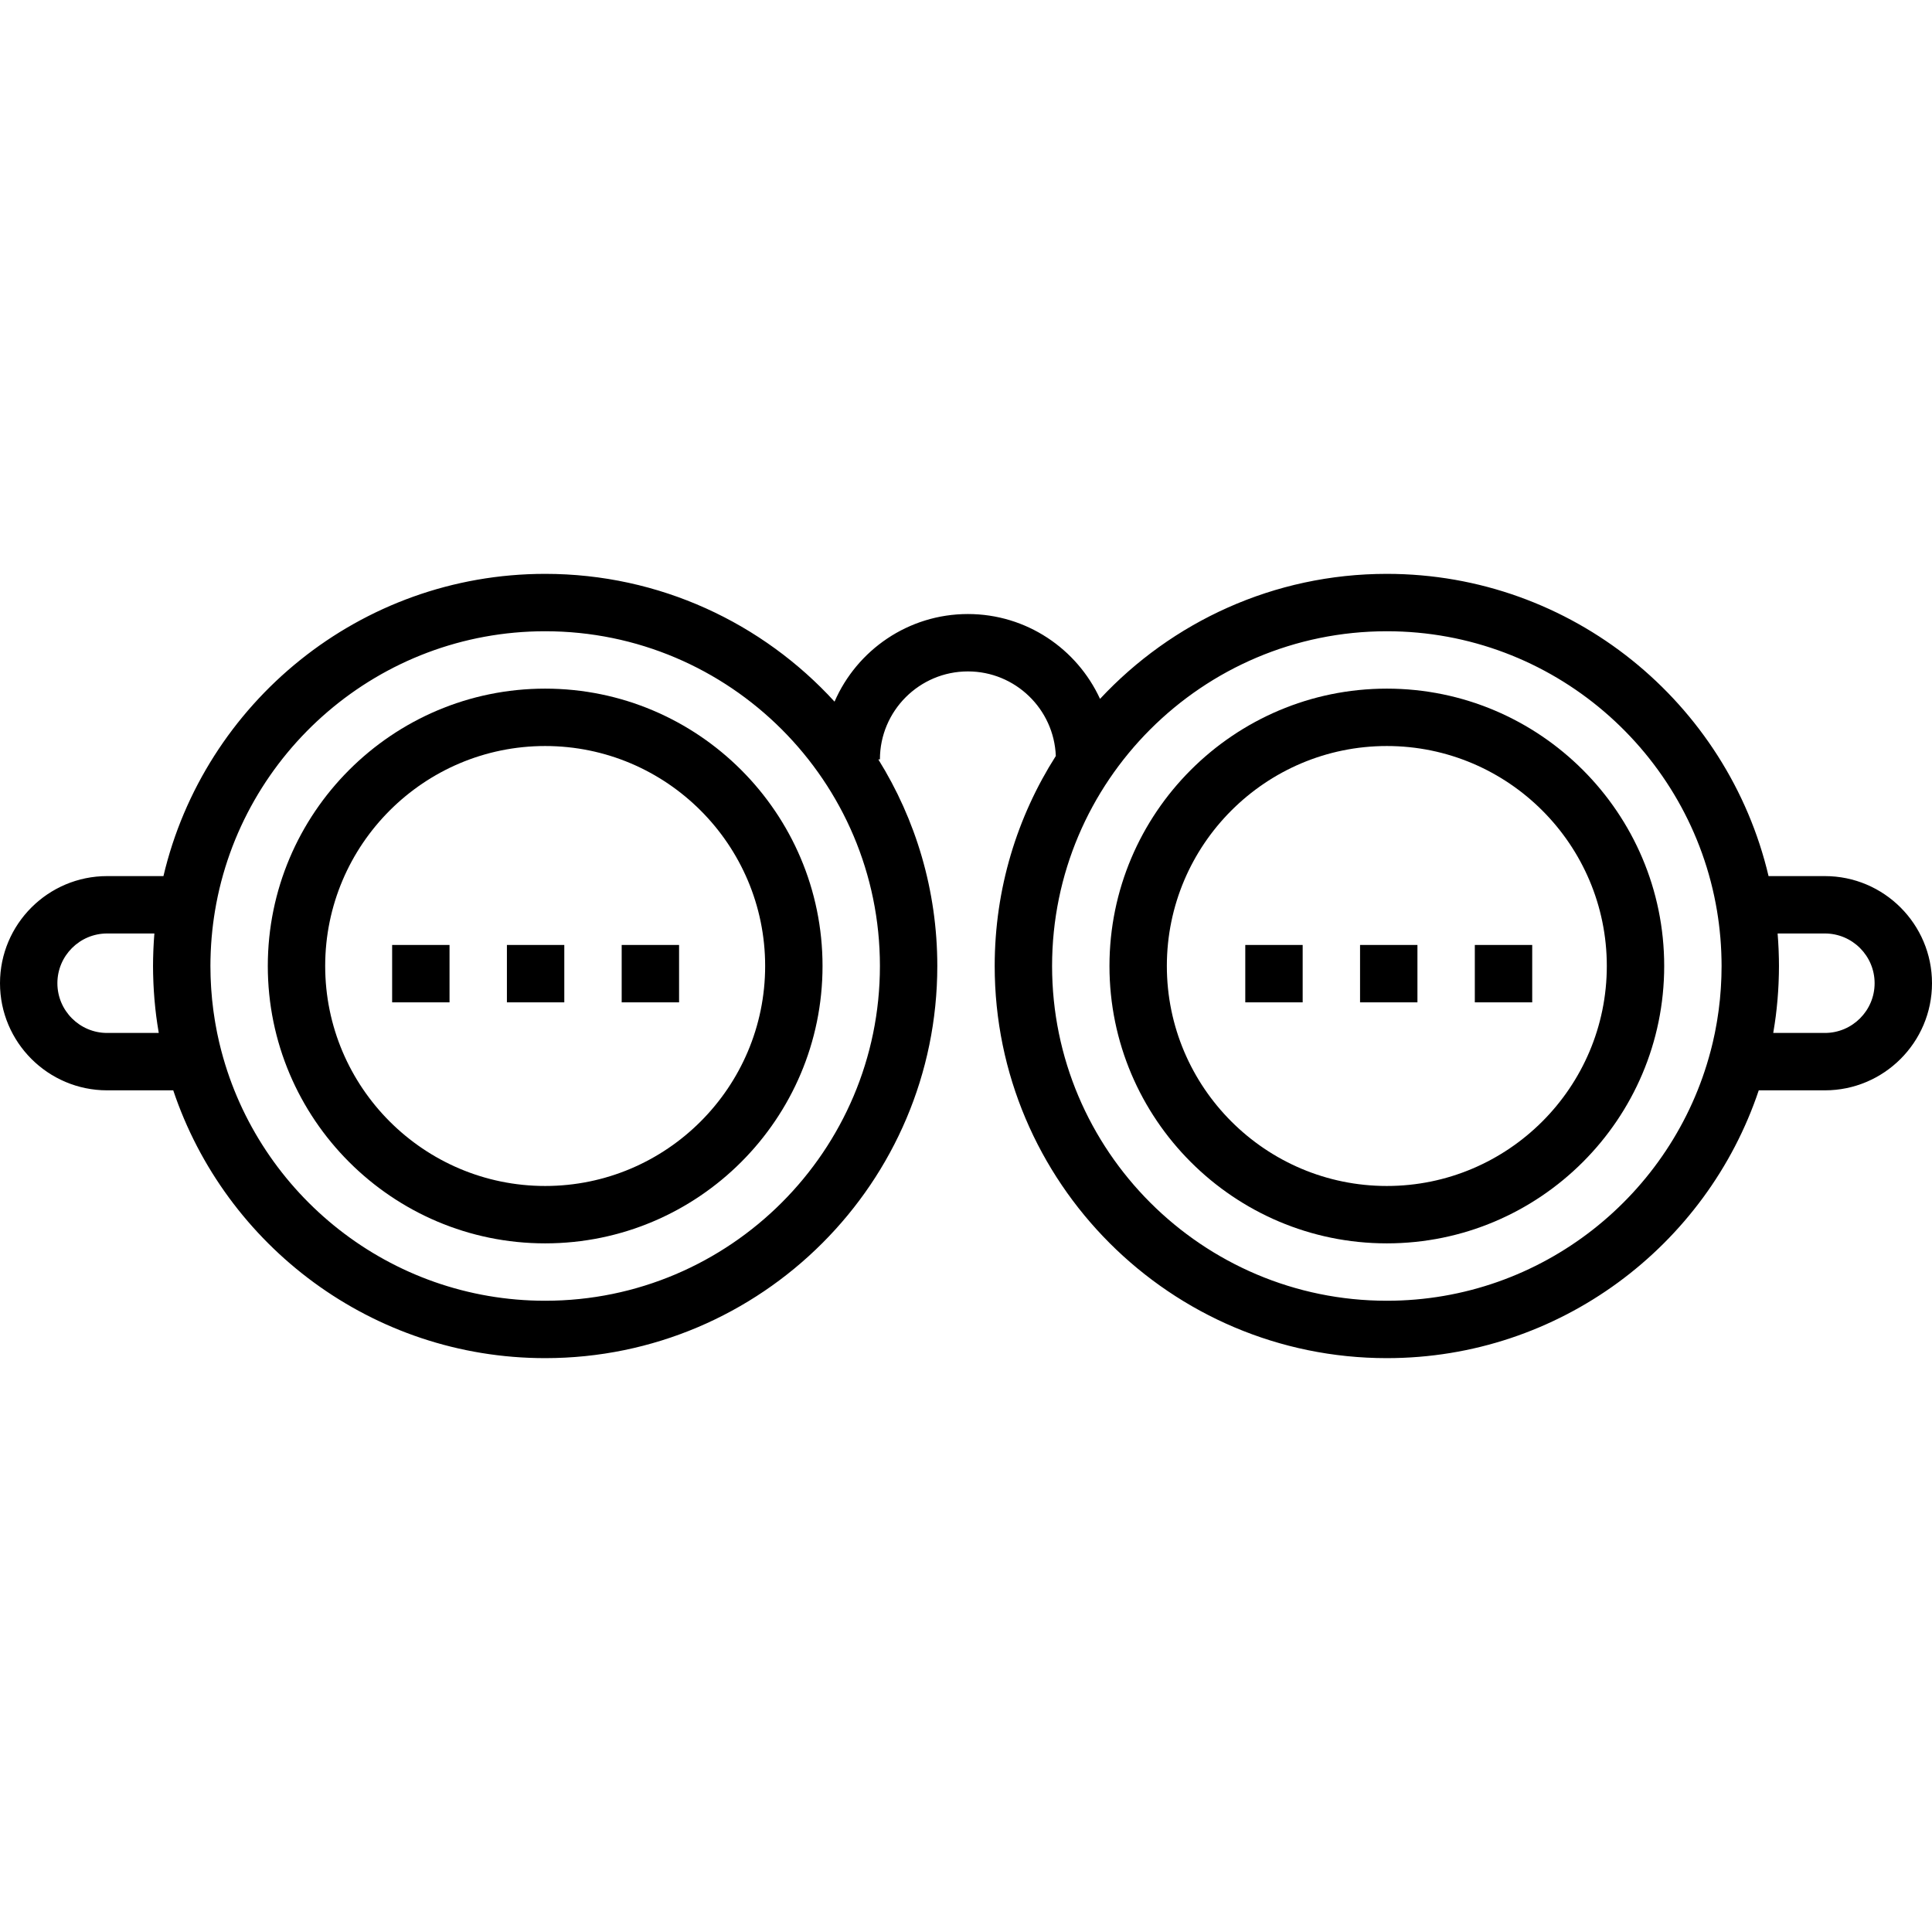 <?xml version="1.0" encoding="iso-8859-1"?>
<!-- Generator: Adobe Illustrator 19.0.0, SVG Export Plug-In . SVG Version: 6.00 Build 0)  -->
<svg version="1.1" id="Layer_1" xmlns="http://www.w3.org/2000/svg" xmlns:xlink="http://www.w3.org/1999/xlink" x="0px" y="0px"
	 viewBox="0 0 505 505" style="enable-background:new 0 0 505 505;" xml:space="preserve">
<g>
	<path d="M477,229h-14.722c-10.651-45.23-51.343-79-99.778-79c-29.564,0-56.24,12.587-74.965,32.677
		C281.521,169.604,268.308,160.5,253,160.5c-15.589,0-29.009,9.439-34.862,22.899C199.382,162.887,172.419,150,142.5,150
		c-48.435,0-89.127,33.77-99.778,79H28c-15.439,0-28,12.561-28,28s12.561,28,28,28h17.284c13.621,40.637,52.052,70,97.216,70
		c56.519,0,102.5-45.981,102.5-102.5c0-19.803-5.651-38.309-15.417-54H230c0-12.682,10.318-23,23-23
		c12.381,0,22.504,9.835,22.977,22.103C265.866,213.483,260,232.319,260,252.5c0,56.519,45.981,102.5,102.5,102.5
		c45.164,0,83.595-29.363,97.216-70H477c15.439,0,28-12.561,28-28S492.439,229,477,229z M41.495,270H28c-7.168,0-13-5.832-13-13
		s5.832-13,13-13h12.352c-0.003,0.038-0.004,0.076-0.007,0.114c-0.104,1.281-0.183,2.57-0.24,3.864
		c-0.01,0.217-0.017,0.433-0.025,0.649C40.032,249.913,40,251.203,40,252.5c0,1.339,0.034,2.669,0.085,3.996
		c0.009,0.224,0.015,0.448,0.026,0.672c0.059,1.298,0.142,2.59,0.248,3.875c0.017,0.2,0.036,0.399,0.053,0.599
		c0.12,1.345,0.258,2.685,0.43,4.015c0.001,0.004,0.001,0.009,0.002,0.013c0.172,1.333,0.375,2.657,0.598,3.974
		C41.462,269.763,41.475,269.882,41.495,270z M142.5,340c-40.581,0-74.795-27.771-84.645-65.305
		c-0.086-0.328-0.169-0.657-0.251-0.986c-0.114-0.455-0.228-0.909-0.334-1.366c-0.176-0.758-0.344-1.517-0.499-2.279
		c-0.058-0.281-0.108-0.565-0.163-0.848c-0.115-0.595-0.227-1.19-0.329-1.787c-0.051-0.297-0.1-0.594-0.148-0.892
		c-0.104-0.641-0.2-1.283-0.289-1.926c-0.031-0.224-0.065-0.448-0.094-0.673c-0.115-0.879-0.219-1.759-0.307-2.641
		c-0.01-0.101-0.017-0.204-0.027-0.305c-0.075-0.777-0.139-1.556-0.194-2.335c-0.018-0.255-0.033-0.512-0.049-0.768
		c-0.04-0.657-0.072-1.314-0.098-1.972c-0.01-0.254-0.021-0.507-0.029-0.762C55.017,254.272,55,253.386,55,252.5
		c0-1.124,0.028-2.25,0.071-3.376c0.007-0.18,0.013-0.36,0.021-0.539c0.05-1.114,0.119-2.229,0.211-3.342
		c0.01-0.121,0.022-0.24,0.032-0.361c0.197-2.273,0.485-4.538,0.856-6.782C63.08,196.68,99.157,165,142.5,165
		c48.248,0,87.5,39.252,87.5,87.5S190.748,340,142.5,340z M362.5,340c-48.248,0-87.5-39.252-87.5-87.5s39.252-87.5,87.5-87.5
		c43.343,0,79.42,31.68,86.308,73.1c0.372,2.245,0.659,4.51,0.856,6.782c0.01,0.12,0.022,0.24,0.032,0.361
		c0.092,1.113,0.161,2.227,0.211,3.342c0.008,0.179,0.014,0.359,0.021,0.539c0.043,1.126,0.071,2.252,0.071,3.376
		c0,0.886-0.017,1.772-0.044,2.657c-0.008,0.254-0.019,0.508-0.029,0.762c-0.026,0.658-0.058,1.315-0.098,1.972
		c-0.016,0.256-0.031,0.512-0.049,0.768c-0.055,0.78-0.118,1.558-0.194,2.335c-0.01,0.101-0.017,0.204-0.027,0.305
		c-0.089,0.882-0.192,1.763-0.307,2.641c-0.029,0.225-0.063,0.448-0.094,0.673c-0.089,0.643-0.186,1.285-0.289,1.926
		c-0.048,0.298-0.097,0.595-0.148,0.892c-0.103,0.597-0.214,1.192-0.329,1.787c-0.055,0.282-0.105,0.566-0.163,0.848
		c-0.155,0.762-0.323,1.521-0.499,2.279c-0.106,0.457-0.221,0.911-0.334,1.366c-0.082,0.329-0.165,0.658-0.251,0.986
		C437.295,312.229,403.081,340,362.5,340z M477,270h-13.495c0.02-0.118,0.034-0.237,0.053-0.356
		c0.223-1.317,0.426-2.641,0.598-3.974c0.001-0.005,0.001-0.009,0.002-0.013c0.171-1.33,0.31-2.67,0.43-4.015
		c0.018-0.2,0.037-0.399,0.053-0.599c0.107-1.285,0.19-2.577,0.248-3.875c0.01-0.224,0.017-0.448,0.026-0.672
		c0.051-1.326,0.085-2.657,0.085-3.996c0-1.297-0.032-2.587-0.081-3.873c-0.008-0.217-0.015-0.433-0.025-0.649
		c-0.057-1.294-0.135-2.583-0.24-3.864c-0.003-0.038-0.004-0.076-0.007-0.114H477c7.168,0,13,5.832,13,13S484.168,270,477,270z"/>
	<rect x="102.5" y="247" width="15" height="15"/>
	<rect x="162.5" y="247" width="15" height="15"/>
	<rect x="132.5" y="247" width="15" height="15"/>
	<rect x="355.5" y="247" width="15" height="15"/>
	<rect x="385.5" y="247" width="15" height="15"/>
	<rect x="325.5" y="247" width="15" height="15"/>
	<path d="M142.5,180c-39.977,0-72.5,32.523-72.5,72.5s32.523,72.5,72.5,72.5s72.5-32.523,72.5-72.5S182.477,180,142.5,180z
		 M142.5,310c-31.706,0-57.5-25.794-57.5-57.5s25.794-57.5,57.5-57.5s57.5,25.794,57.5,57.5S174.206,310,142.5,310z"/>
	<path d="M362.5,180c-39.977,0-72.5,32.523-72.5,72.5s32.523,72.5,72.5,72.5s72.5-32.523,72.5-72.5S402.477,180,362.5,180z
		 M362.5,310c-31.706,0-57.5-25.794-57.5-57.5s25.794-57.5,57.5-57.5s57.5,25.794,57.5,57.5S394.206,310,362.5,310z"/>
</g>
<g>
</g>
<g>
</g>
<g>
</g>
<g>
</g>
<g>
</g>
<g>
</g>
<g>
</g>
<g>
</g>
<g>
</g>
<g>
</g>
<g>
</g>
<g>
</g>
<g>
</g>
<g>
</g>
<g>
</g>
</svg>
